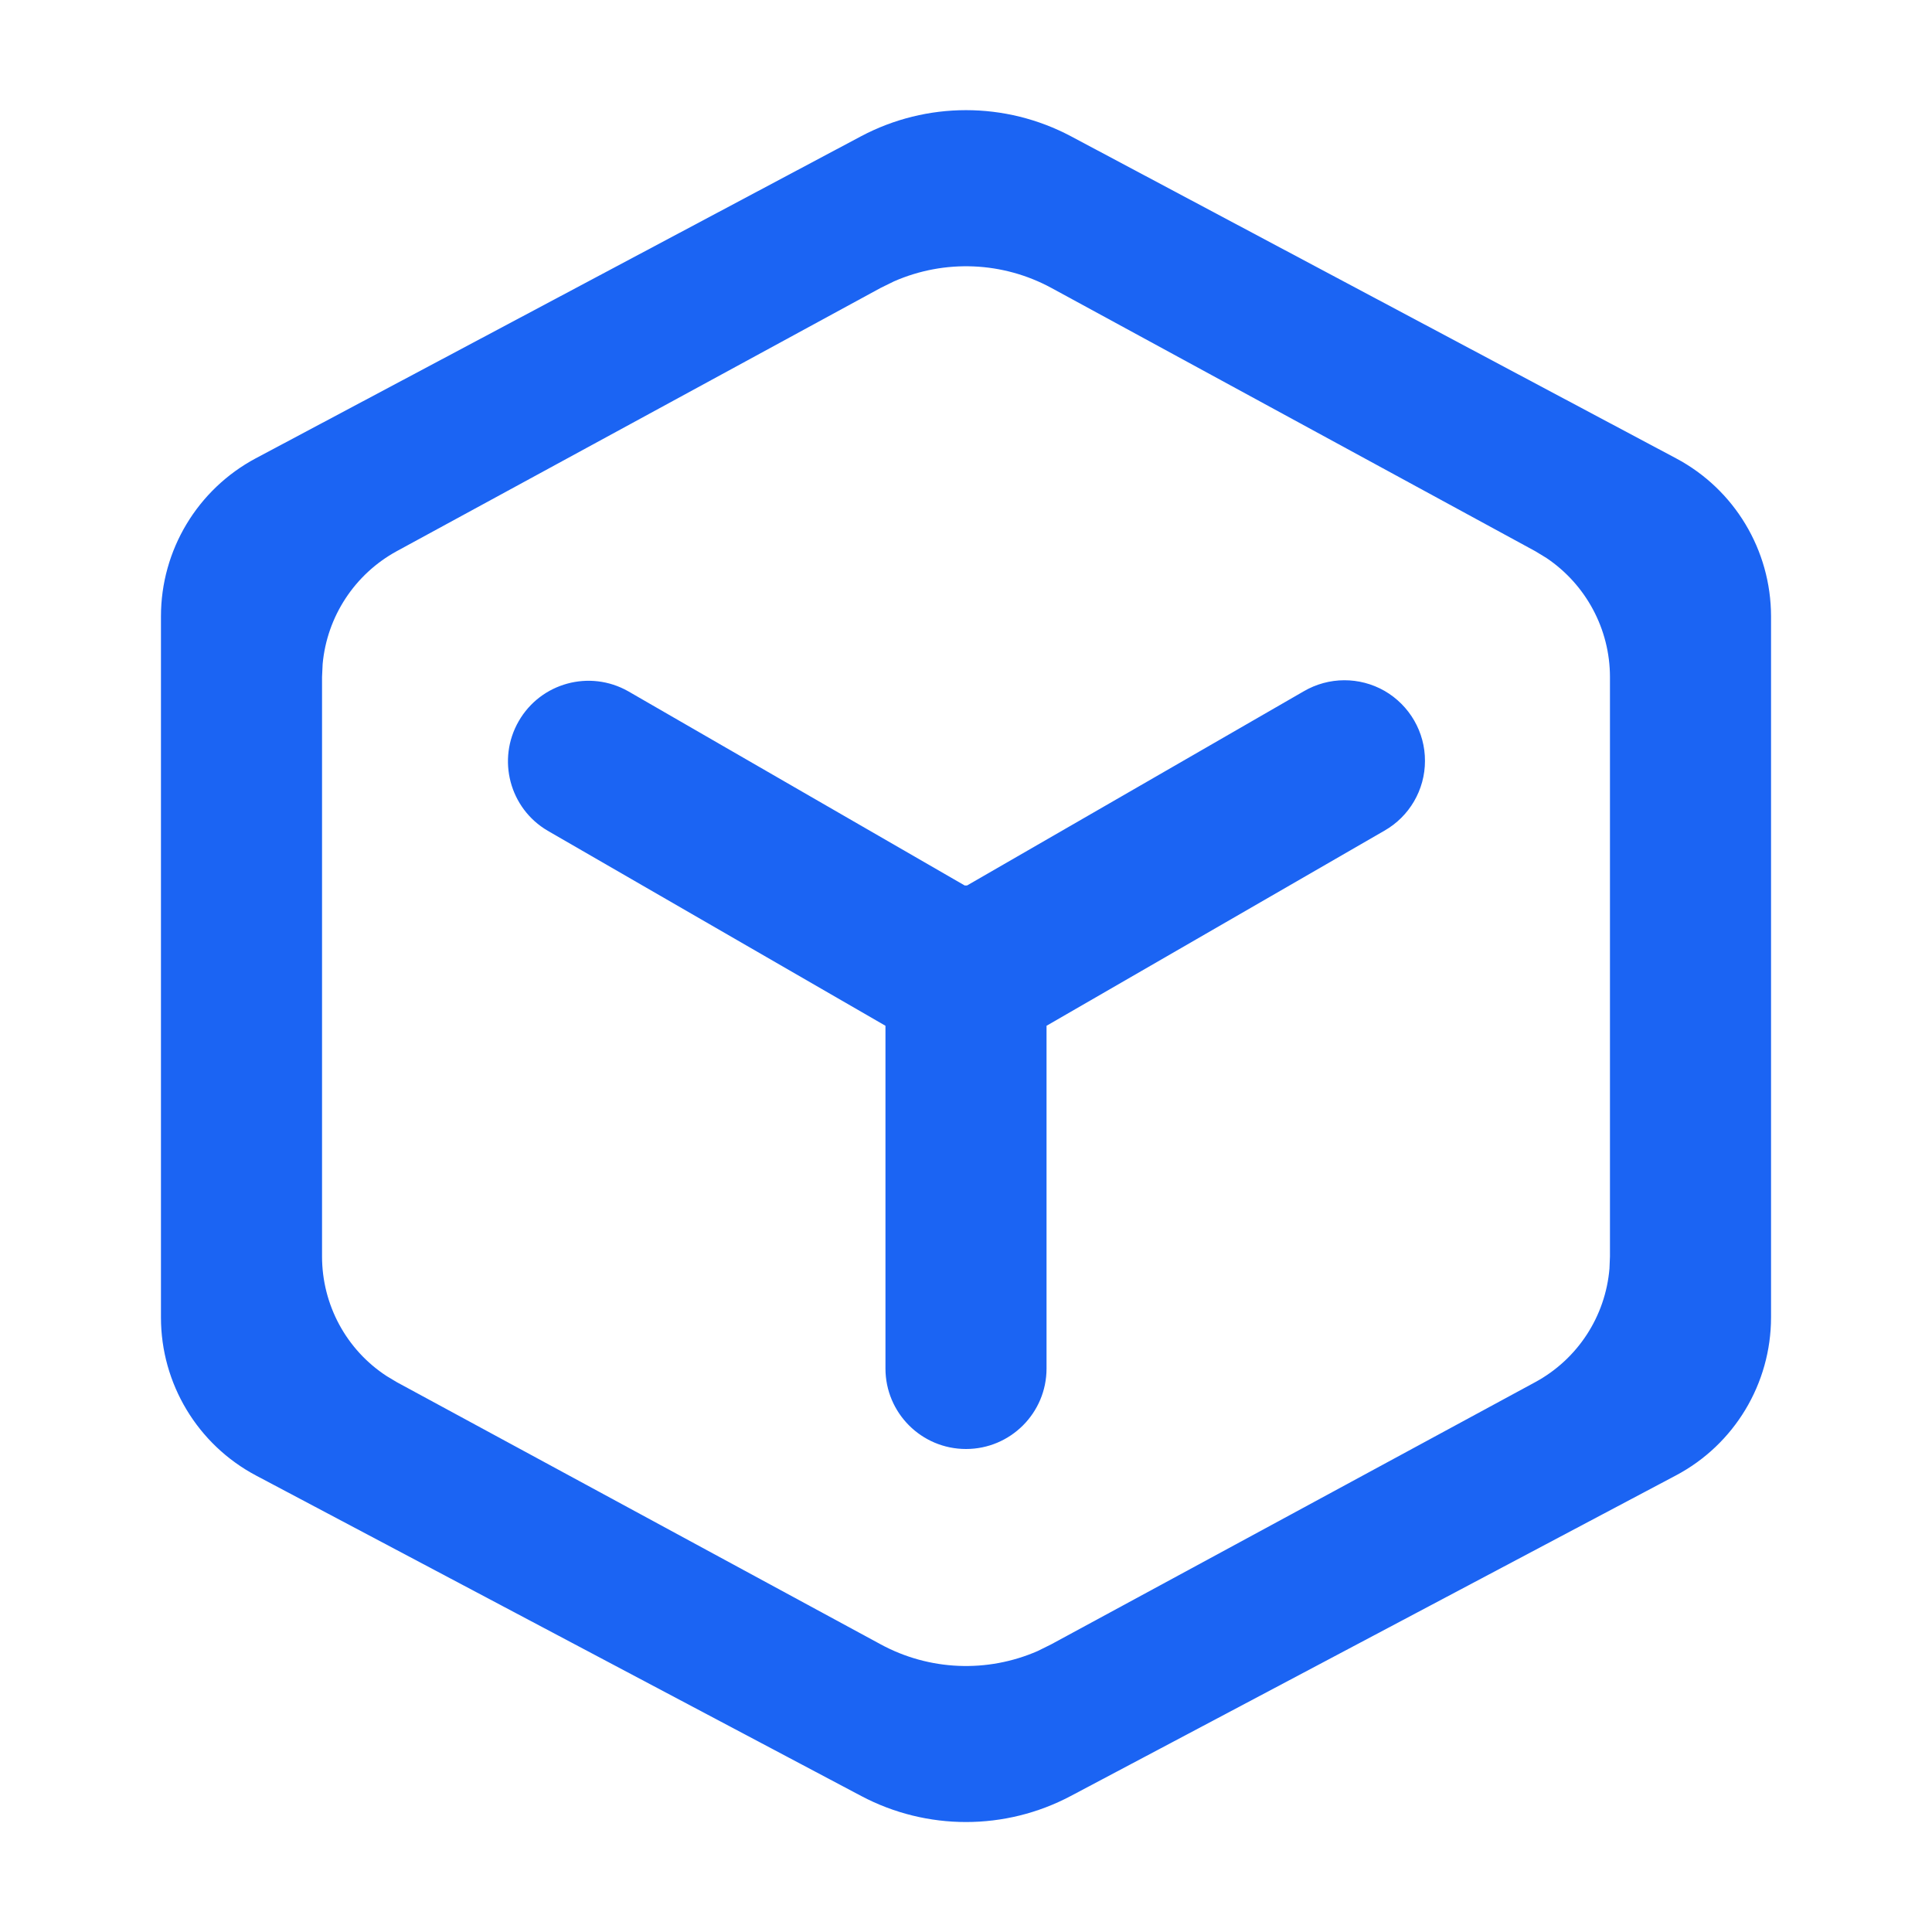 <?xml version="1.0" encoding="UTF-8"?>
<svg width="16px" height="16px" viewBox="0 0 16 16" version="1.1" xmlns="http://www.w3.org/2000/svg" xmlns:xlink="http://www.w3.org/1999/xlink">
    <title></title>
    <g id="nexusAI" stroke="none" stroke-width="1" fill="none" fill-rule="evenodd">
        <g id="" transform="translate(-391, -39)" fill-rule="nonzero">
            <g id="-2" transform="translate(31, 31)">
                <g id="-14" transform="translate(345, 0)">
                    <g id="-13" transform="translate(15, 6)">
                        <g id="" transform="translate(0, 2)">
                            <rect id="" fill="#000000" opacity="0" x="0" y="0" width="16" height="16"></rect>
                            <path d="M8.87,1.129 L13.881,3.796 C14.364,4.053 14.666,4.555 14.667,5.103 L14.667,10.909 C14.667,11.459 14.363,11.963 13.879,12.219 L8.867,14.874 C8.325,15.161 7.675,15.161 7.133,14.874 L2.121,12.22 C1.636,11.963 1.333,11.459 1.333,10.911 L1.333,5.104 C1.333,4.556 1.635,4.053 2.119,3.795 L7.13,1.129 C7.674,0.84 8.326,0.84 8.87,1.129 Z M7.404,2.33 L7.292,2.385 L3.285,4.565 C2.938,4.755 2.708,5.105 2.672,5.499 L2.667,5.607 L2.667,10.405 C2.667,10.807 2.869,11.179 3.202,11.396 L3.287,11.447 L7.294,13.618 C7.696,13.836 8.175,13.856 8.594,13.673 L8.705,13.618 L12.713,11.447 C13.066,11.256 13.296,10.901 13.329,10.505 L13.333,10.405 L13.333,5.607 C13.333,5.209 13.133,4.84 12.807,4.621 L12.715,4.565 L8.708,2.385 C8.305,2.166 7.824,2.146 7.404,2.33 Z M10.797,5.725 C11.004,5.604 11.259,5.603 11.467,5.722 C11.674,5.842 11.802,6.063 11.801,6.302 C11.801,6.541 11.672,6.762 11.464,6.88 L8.667,8.495 L8.667,11.333 C8.667,11.702 8.368,12 8,12 C7.632,12 7.333,11.702 7.333,11.333 L7.333,8.495 L4.536,6.88 C4.22,6.695 4.113,6.289 4.296,5.972 C4.479,5.654 4.884,5.544 5.203,5.725 L7.989,7.333 L8.009,7.333 L10.797,5.725 Z" id="" fill="#1B64F3"></path>
                        </g>
                    </g>
                </g>
            </g>
        </g>
    </g>
</svg>
